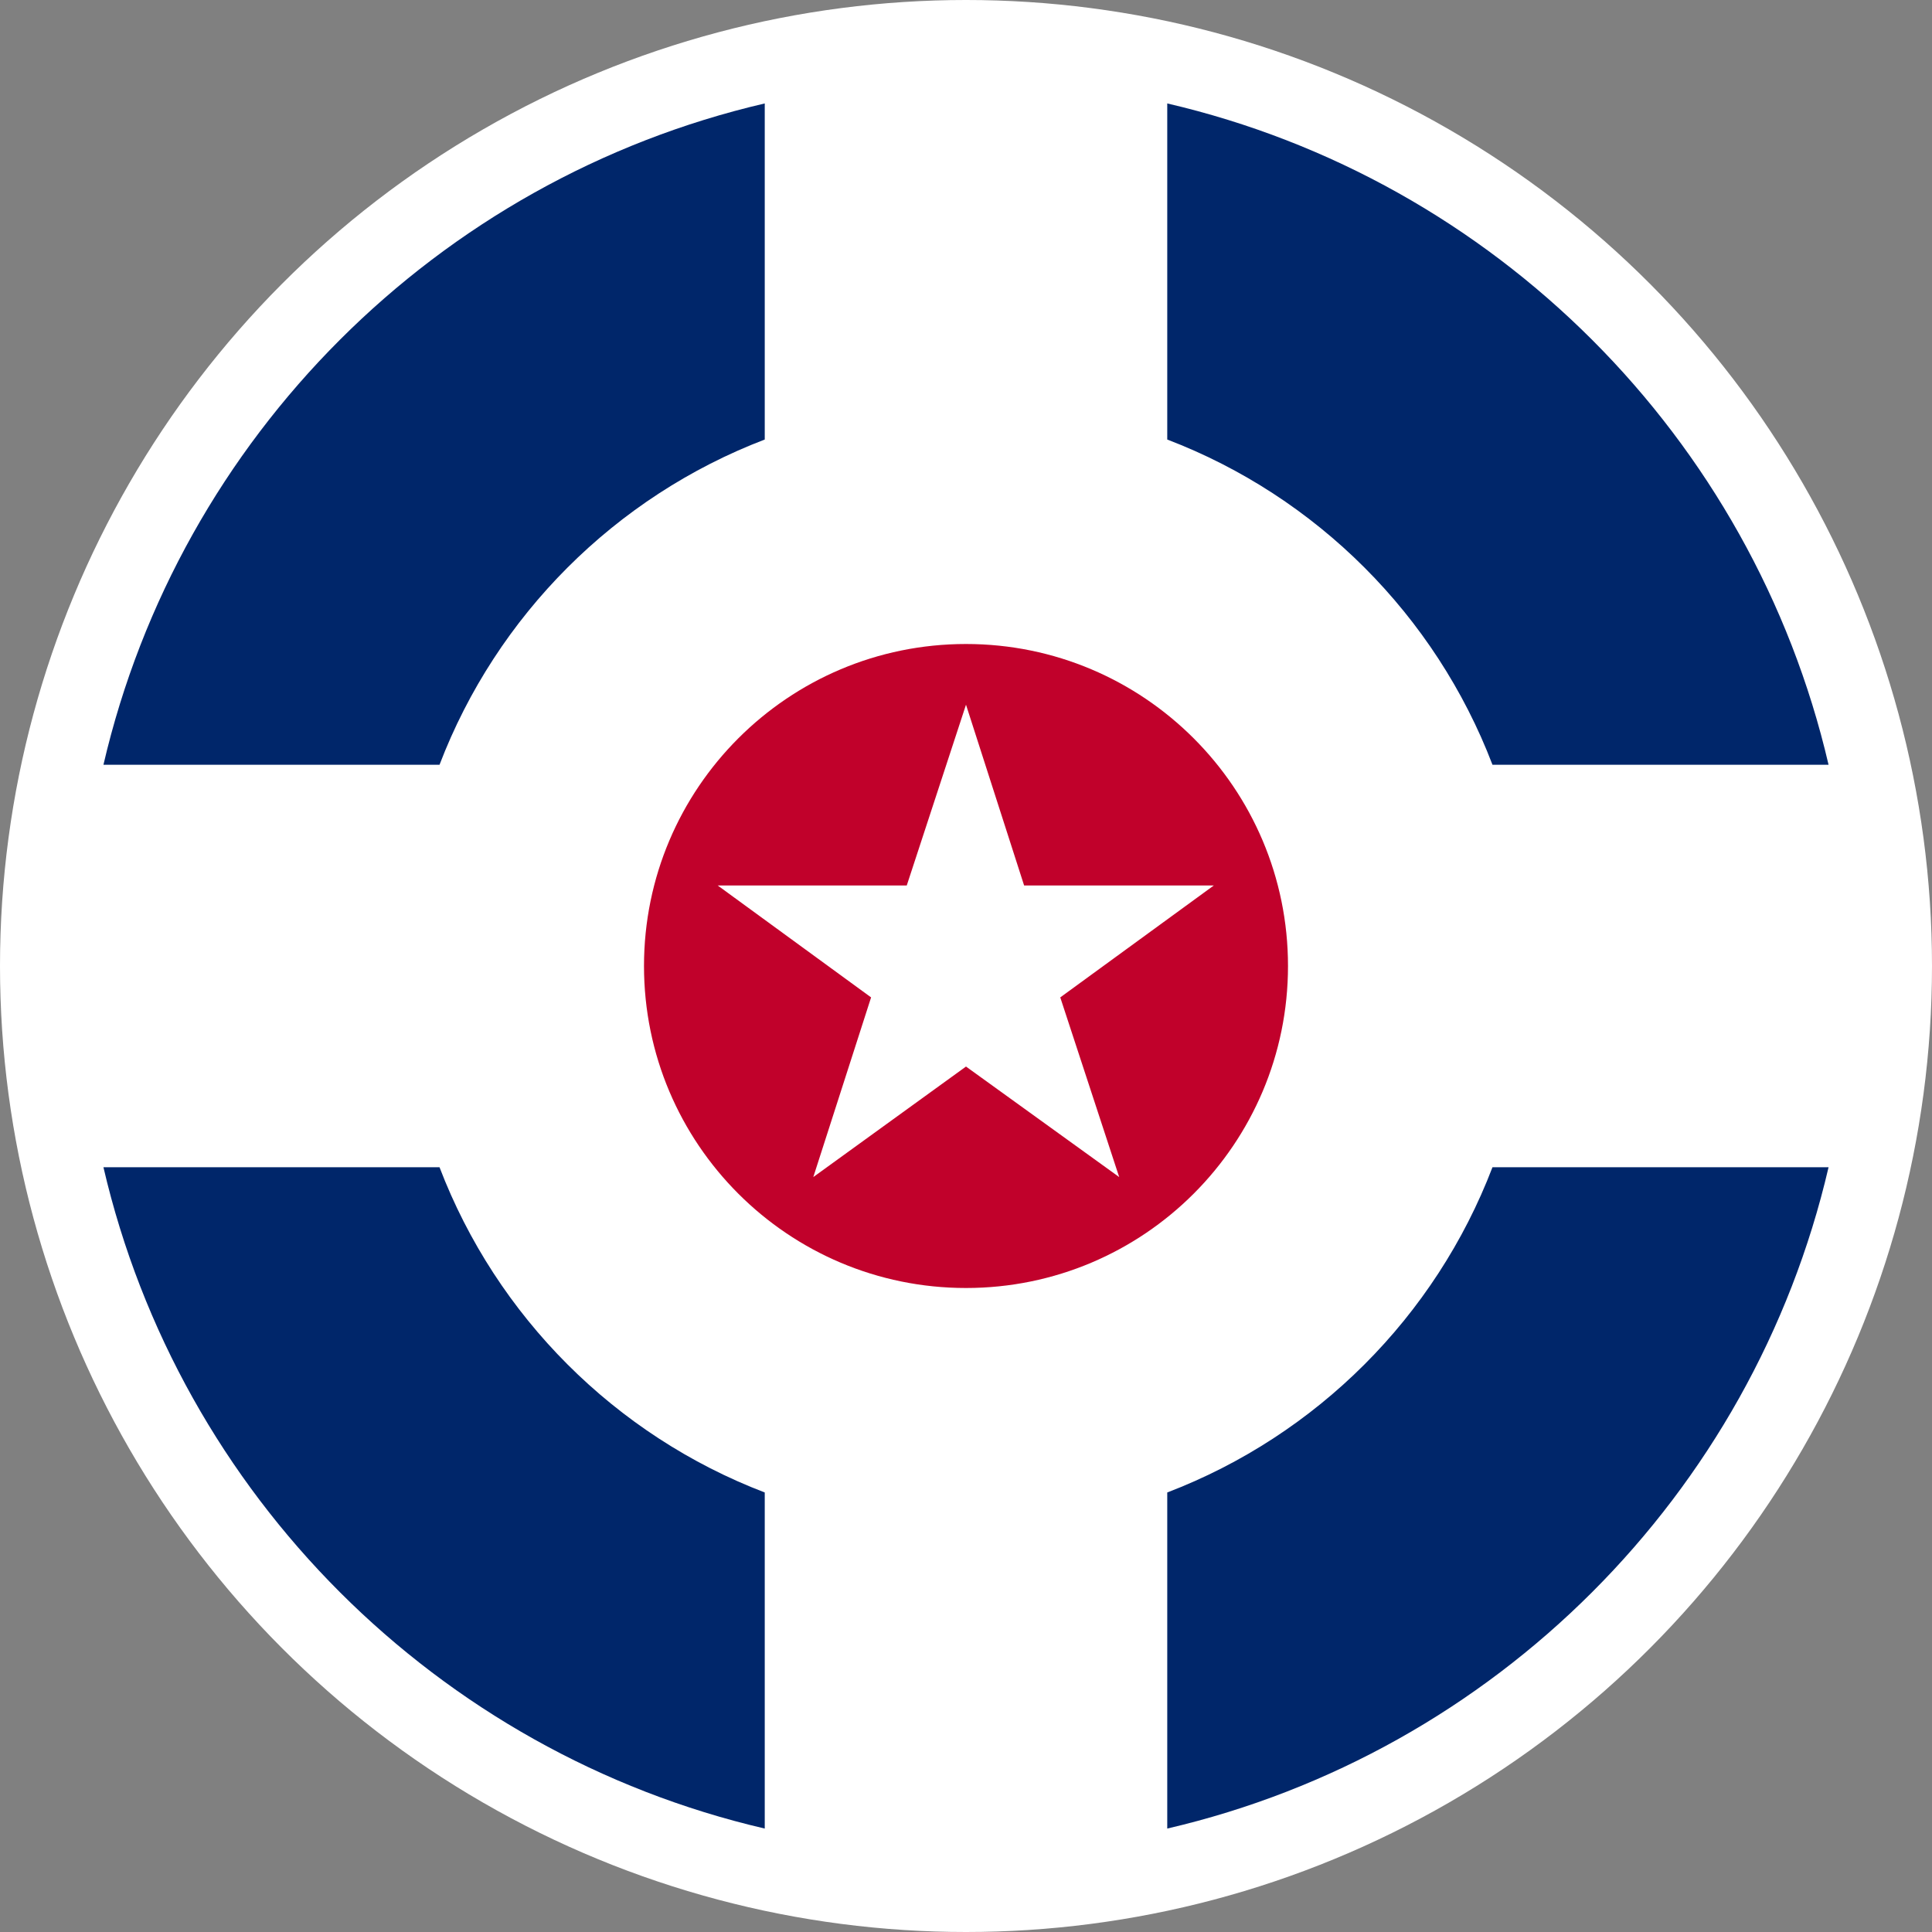 <?xml version="1.0" encoding="UTF-8"?>
<svg width="24px" height="24px" viewBox="0 0 24 24" version="1.1" xmlns="http://www.w3.org/2000/svg" xmlns:xlink="http://www.w3.org/1999/xlink">
    <rect x="0" y="0" width="24" height="24" fill="#808080" stroke="none"/>
    <!-- Generator: Sketch 55.1 (78136) - https://sketchapp.com -->
    <title>Flags/indianapolis</title>
    <desc>Created with Sketch.</desc>
    <g id="Icons" stroke="none" stroke-width="1" fill="none" fill-rule="evenodd">
        <g id="Flags/indianapolis">
            <g id="indianapolis">
                <circle id="bg" fill="#FFFFFF" cx="12" cy="12" r="12"></circle>
                <path d="M12,16 C9.791,16 8,14.209 8,12 C8,9.791 9.791,8 12,8 C14.209,8 16,9.791 16,12 C16,14.209 14.209,16 12,16 Z M11.264,11 L8.916,11 L10.821,12.39 L10.103,14.622 L12,13.249 L13.903,14.622 L13.171,12.39 L15.078,11 L12.722,11 L12,8.754 L11.264,11 Z" id="Combined-Shape" fill="#C1012B"></path>
                <path d="M14.5,1.285 C18.568,2.231 21.769,5.432 22.715,9.5 L18.54,9.5 C17.831,7.645 16.355,6.169 14.5,5.46 L14.5,1.285 Z M1.285,9.5 C2.231,5.432 5.432,2.231 9.5,1.285 L9.5,5.46 C7.645,6.169 6.169,7.645 5.46,9.5 L1.285,9.5 Z M22.715,14.5 C21.769,18.568 18.568,21.769 14.5,22.715 L14.5,18.54 C16.355,17.831 17.831,16.355 18.54,14.5 L22.715,14.5 Z M9.5,22.715 C5.432,21.769 2.231,18.568 1.285,14.5 L5.46,14.5 C6.169,16.355 7.645,17.831 9.5,18.54 L9.5,22.715 Z" id="Combined-Shape" fill="#00266A"></path>
            </g>
        </g>
    </g>
</svg>